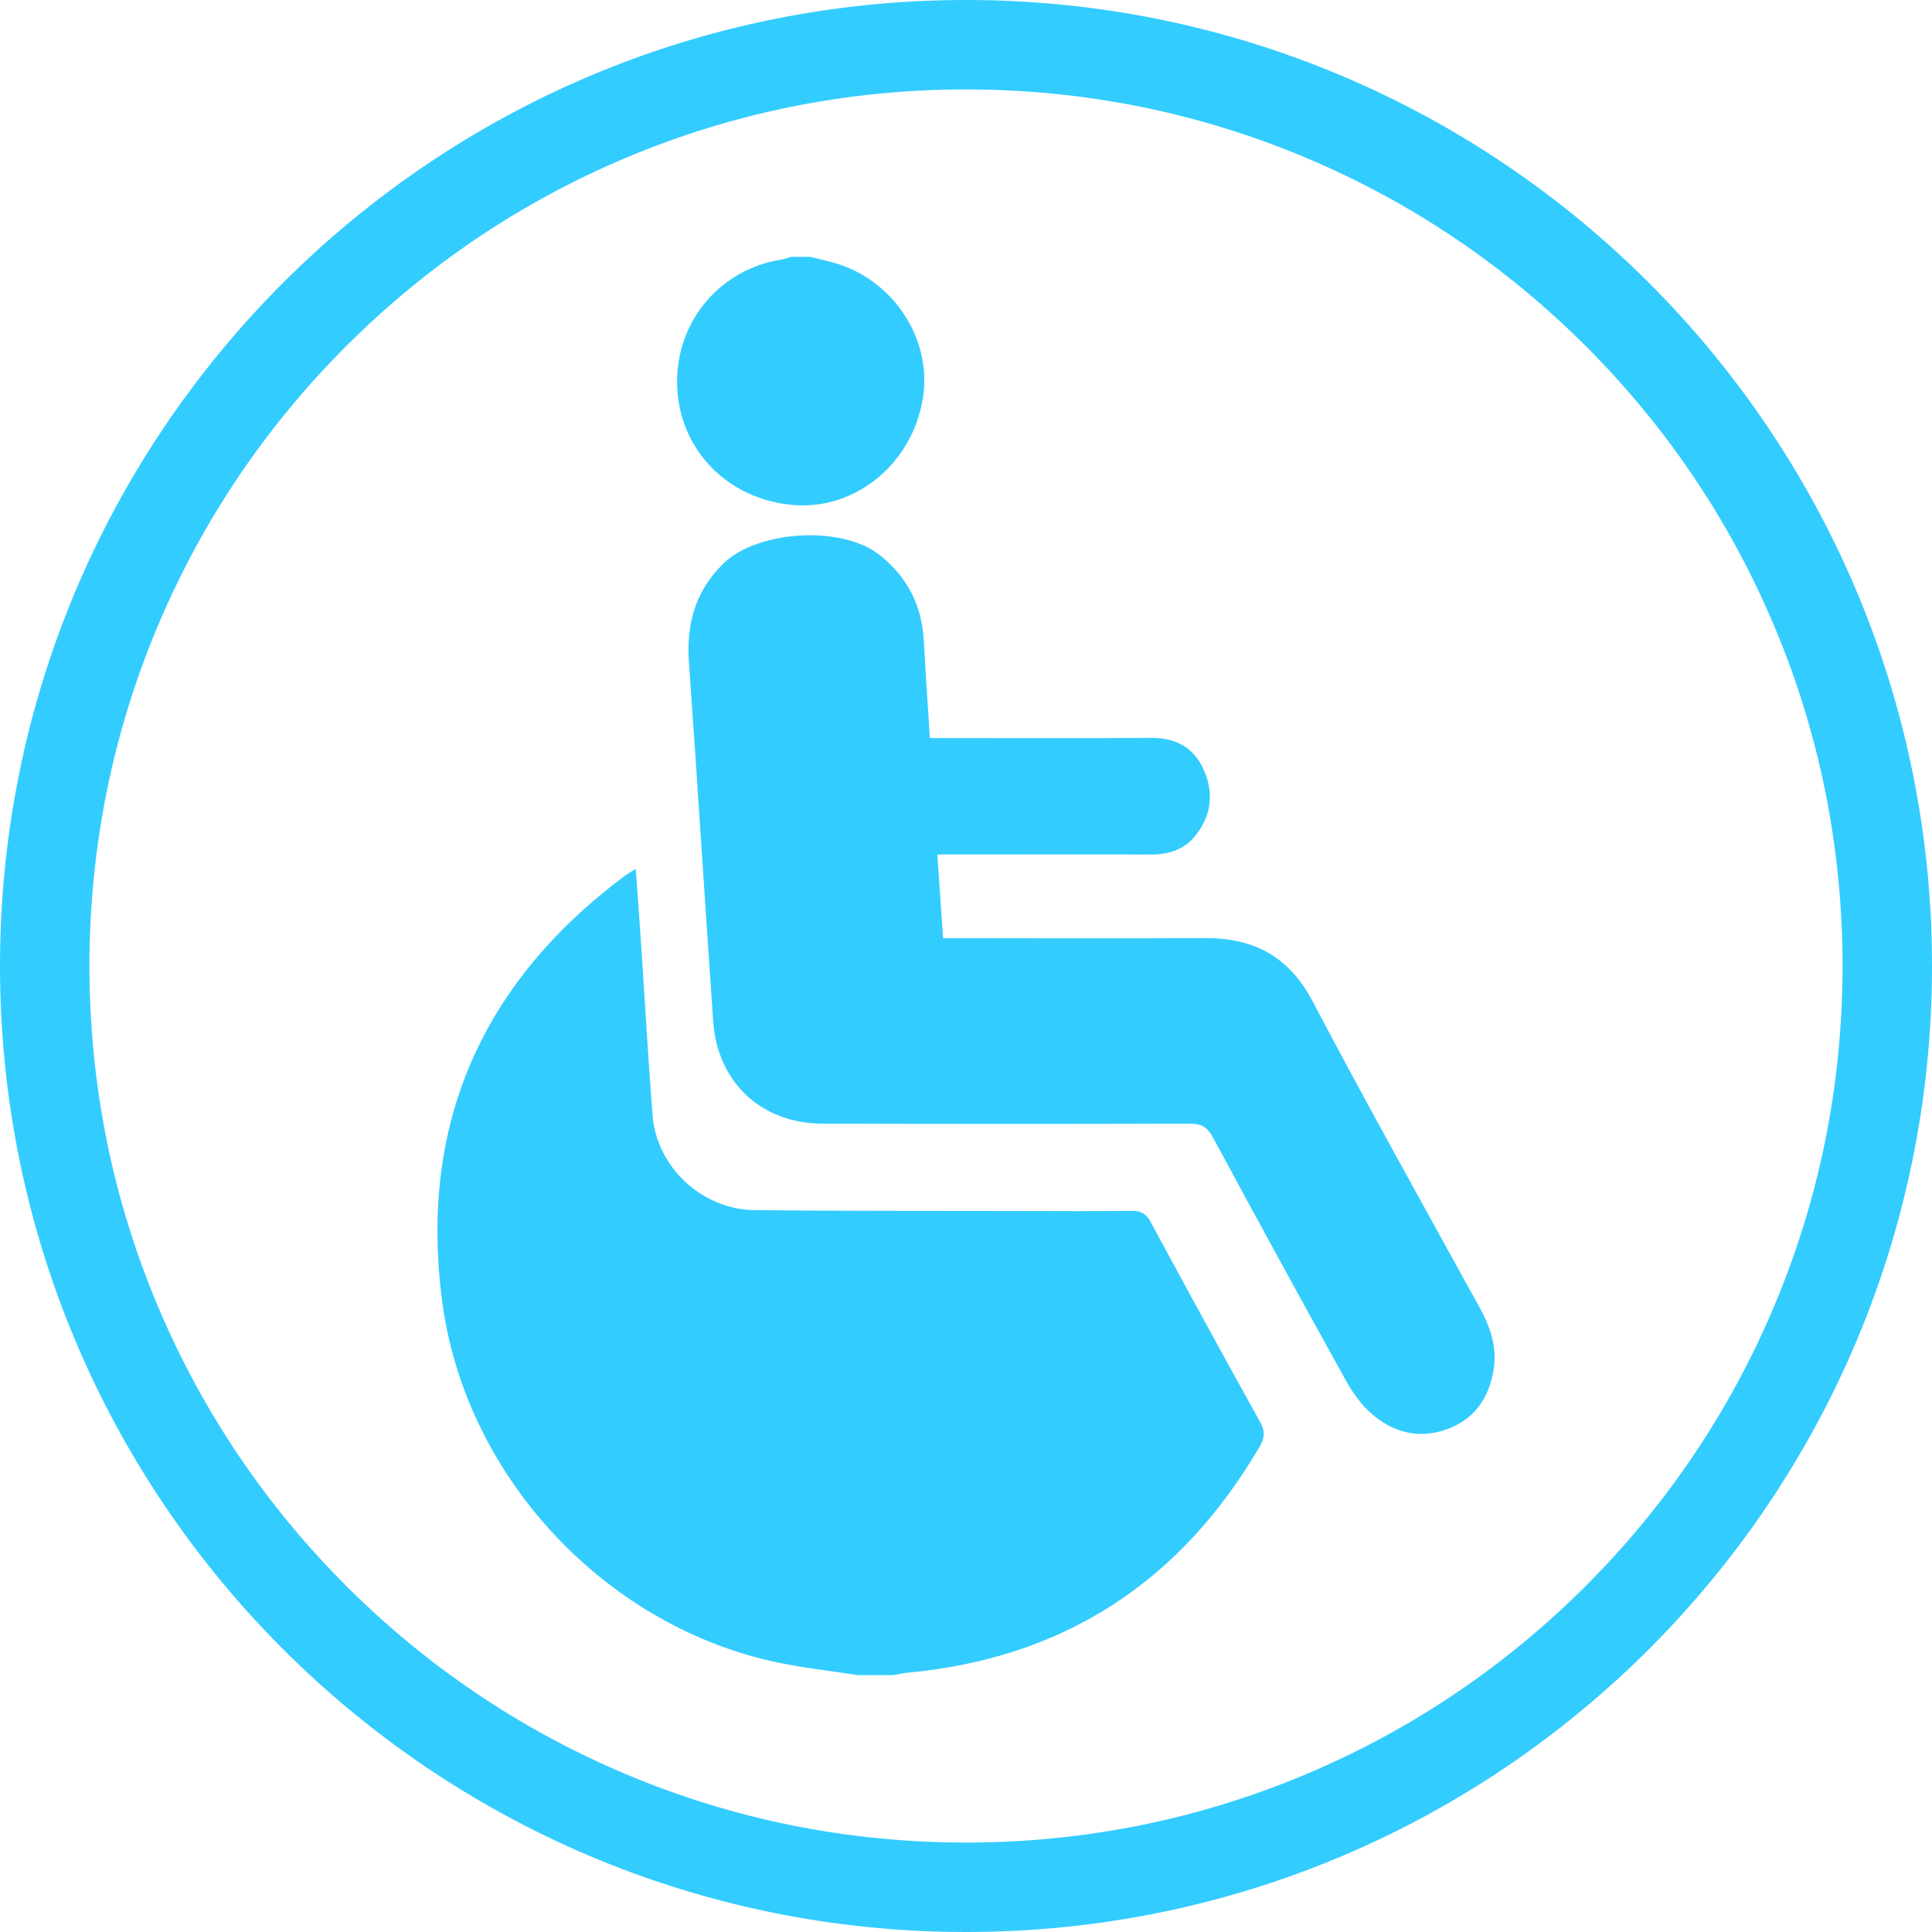 <?xml version="1.0" encoding="UTF-8"?><svg id="Icon" xmlns="http://www.w3.org/2000/svg" viewBox="0 0 432 432"><defs><style>.cls-1{fill:#3cf;}</style></defs><g id="Wheelchair"><g><path class="cls-1" d="M191.74,374.56c-6.4-1.02-12.87-1.68-19.18-3.11-38.06-8.6-68.67-41.82-73.71-80.61-5.14-39.52,8.92-71.12,40.76-94.93,.65-.49,1.36-.88,2.54-1.63,.42,5.84,.83,11.31,1.2,16.78,.85,12.77,1.58,25.54,2.56,38.3,.88,11.53,11.02,21.09,22.79,21.22,20.02,.23,40.04,.15,60.07,.2,8.05,.02,16.1,.07,24.15-.04,2.1-.03,3.33,.57,4.37,2.5,8.08,14.97,16.24,29.9,24.5,44.77,1.11,1.99,1.02,3.47-.08,5.37-17.69,30.31-43.82,47.43-78.89,50.65-1.01,.09-2.01,.35-3.02,.53h-8.05Z"/><path class="cls-1" d="M181.21,57.44c1.59,.39,3.18,.77,4.76,1.18,13.57,3.53,22.61,17.11,20.37,30.57-2.42,14.54-15.08,24.9-28.98,23.73-14.88-1.25-25.81-12.73-25.96-27.26-.15-13.93,9.69-25.53,23.43-27.64,.7-.11,1.37-.39,2.05-.59,1.45,0,2.89,0,4.34,0Z"/><path class="cls-1" d="M207.93,165.03c1.46,0,2.68,0,3.89,0,15.17,0,30.35,.08,45.52-.04,5.58-.04,9.62,2.14,11.85,7.21,2.32,5.27,1.64,10.31-2.01,14.79-2.54,3.11-6.02,4.09-9.94,4.08-14.66-.04-29.31-.01-43.97-.01-1.1,0-2.21,0-3.68,0,.44,6.4,.85,12.41,1.29,18.73h3.93c18.17,0,36.33,.09,54.5-.03,11-.08,18.9,4.06,24.24,14.21,12.09,22.99,24.8,45.66,37.31,68.43,2.4,4.37,3.94,8.91,3.11,13.91-1.05,6.35-4.33,11.14-10.6,13.33-6.36,2.22-12.1,.58-16.93-3.74-2.25-2.01-4.08-4.66-5.56-7.33-10-18.03-19.9-36.12-29.68-54.27-1.27-2.36-2.67-3.06-5.26-3.05-27.35,.09-54.7,.08-82.05,0-13.65-.04-23.48-9.25-24.42-22.85-1.84-26.76-3.53-53.54-5.42-80.29-.61-8.61,1.41-15.99,7.8-22.19,7.52-7.28,26.45-8.61,35-1.7,6.2,5.01,9.32,11.34,9.73,19.21,.37,7.08,.88,14.16,1.35,21.61Z"/></g><path class="cls-1" d="M216,20c26.47,0,52.14,5.18,76.29,15.39,23.34,9.87,44.3,24.01,62.31,42.01,18.01,18.01,32.14,38.97,42.01,62.31,10.22,24.15,15.39,49.82,15.39,76.29s-5.18,52.13-15.39,76.29c-9.87,23.34-24.01,44.3-42.01,62.31-18.01,18.01-38.97,32.14-62.31,42.01-24.15,10.21-49.82,15.39-76.29,15.39s-52.14-5.18-76.29-15.39c-23.34-9.87-44.3-24.01-62.31-42.01-18.01-18.01-32.14-38.97-42.01-62.31-10.22-24.15-15.39-49.82-15.39-76.29s5.18-52.13,15.39-76.29c9.87-23.34,24.01-44.3,42.01-62.31,18.01-18.01,38.97-32.14,62.31-42.01,24.15-10.21,49.82-15.39,76.29-15.39m0-20C96.71,0,0,96.71,0,216s96.71,216,216,216,216-96.71,216-216S335.29,0,216,0h0Z"/></g></svg>